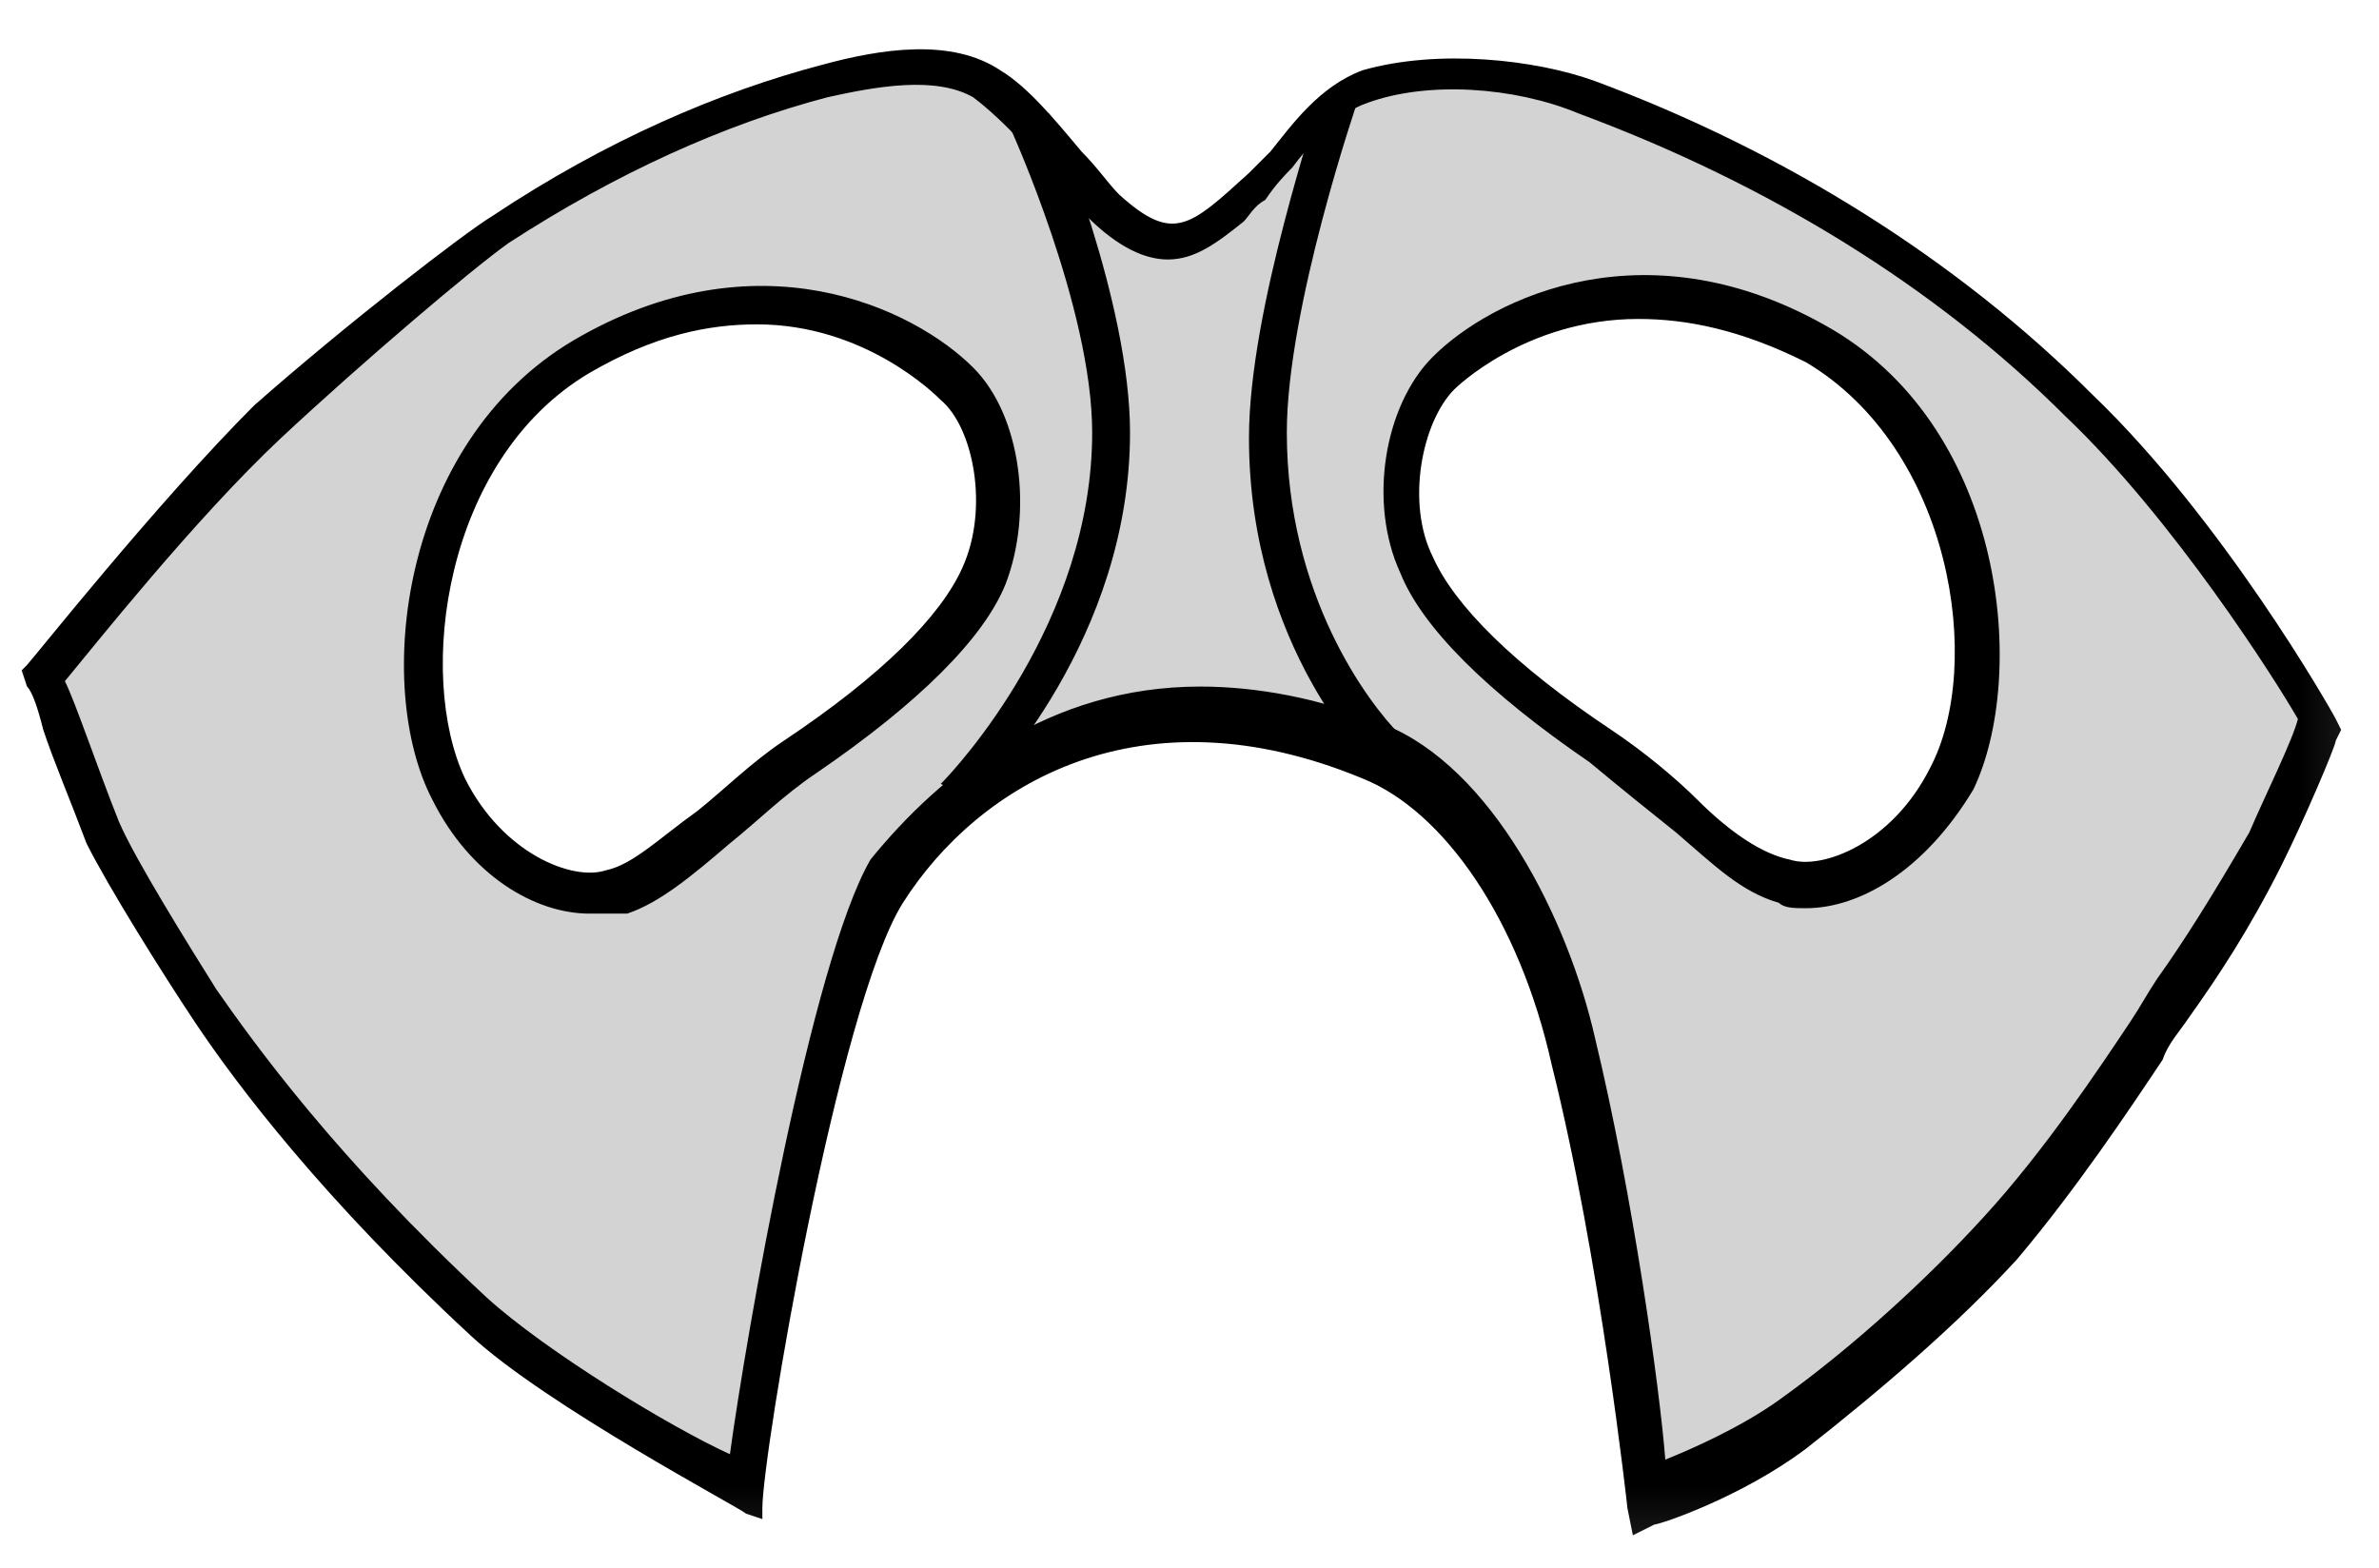 <svg width="44" height="29" viewBox="0 0 44 29" fill="none" xmlns="http://www.w3.org/2000/svg">
<mask id="mask0_17_454" style="mask-type:luminance" maskUnits="userSpaceOnUse" x="0" y="0" width="44" height="29">
<path d="M43.9 0H0V28.9H43.9V0Z" fill="white"/>
</mask>
<g mask="url(#mask0_17_454)">
<path d="M38.6 7.499C35.9 4.899 32.7 2.999 29.5 1.799C28.3 1.299 26.6 1.199 25.4 1.599C24.4 1.899 23.8 2.999 23.4 3.399C22.3 4.499 21.7 5.099 20.5 3.899C19.9 3.299 19.1 2.099 18.4 1.699C17.6 1.199 16.5 1.399 15.4 1.699C14.1 1.999 12 2.799 9.4 4.499C8.8 4.699 6.4 6.499 5 7.899C3.2 9.699 0.9 12.599 0.9 12.599C0.9 12.599 1.4 14.099 2 15.399C2.3 16.199 3.3 17.799 3.9 18.599C4.8 19.899 6.4 21.899 9 24.399C10.4 25.699 14 27.699 14 27.699C14 26.799 15.4 18.299 16.6 16.299C18.1 13.899 21.3 12.099 25.5 13.799C27.2 14.499 28.6 16.899 29.2 19.399C30.1 22.999 30.6 27.599 30.6 27.599C30.6 27.599 32.1 27.099 33.3 26.199C34.6 25.299 36 23.999 37.2 22.699C38.3 21.499 39.3 19.999 39.9 19.099C40.5 18.199 41.2 17.199 42.1 15.499C42.5 14.599 43.1 13.199 43.1 13.199C43.1 13.199 40.9 9.799 38.6 7.499ZM18.1 10.599C17.6 11.799 15.9 13.099 14.7 13.899C13.2 14.999 12.3 16.099 11.3 16.399C10.5 16.599 9 16.099 8.3 14.499C7.3 12.499 7.8 8.299 10.7 6.499C14.2 4.399 16.9 6.199 17.6 6.899C18.3 7.799 18.6 9.399 18.1 10.599ZM36 14.499C35.2 15.999 33.8 16.599 33 16.399C32 16.099 31.1 14.999 29.6 13.899C28.3 12.999 26.7 11.699 26.2 10.599C25.7 9.399 26 7.799 26.7 6.999C27.4 6.299 30.1 4.499 33.6 6.599C36.5 8.299 37 12.499 36 14.499Z" fill="#D3D3D3"/>
<path d="M14.1 28.1L13.8 28C13.7 27.9 10.1 26 8.7 24.7C6 22.2 4.4 20.1 3.6 18.9C3 18 2 16.4 1.6 15.6C1.3 14.8 1 14.1 0.8 13.5C0.7 13.1 0.6 12.8 0.5 12.7L0.4 12.4L0.5 12.3C0.6 12.2 2.9 9.3 4.7 7.5C6.4 6 8.6 4.3 9.1 4C11.2 2.6 13.3 1.7 15.2 1.2C16.3 0.9 17.6 0.7 18.5 1.3C19 1.6 19.5 2.2 20 2.8C20.3 3.1 20.5 3.4 20.7 3.6C21.7 4.5 22 4.2 23.1 3.2C23.2 3.1 23.3 3 23.5 2.8C23.9 2.3 24.4 1.6 25.2 1.3C26.6 0.9 28.4 1.1 29.5 1.5C33 2.8 36.2 4.8 38.7 7.3C41.1 9.6 43.1 13.1 43.2 13.3L43.3 13.5L43.2 13.7C43.2 13.8 42.6 15.2 42.2 16C41.6 17.2 41 18.1 40.5 18.8C40.3 19.1 40.1 19.3 40 19.6C39.4 20.5 38.4 22 37.3 23.3C36.2 24.5 34.8 25.7 33.4 26.8C32.2 27.7 30.7 28.2 30.6 28.2L30.2 28.4L30.1 27.9C30.1 27.9 29.6 23.3 28.7 19.7C28.1 17 26.7 15 25.2 14.4C21.1 12.7 18.1 14.5 16.7 16.7C15.5 18.6 14.1 26.9 14.1 27.9V28.1ZM22.2 12.7C23.2 12.7 24.4 12.9 25.6 13.4C27.6 14.2 29 17 29.5 19.2C30.2 22.1 30.7 25.7 30.8 27C31.3 26.8 32.2 26.4 32.9 25.9C34.3 24.9 35.7 23.6 36.7 22.5C37.8 21.3 38.8 19.8 39.4 18.9C39.6 18.6 39.7 18.4 39.9 18.1C40.4 17.4 40.9 16.6 41.6 15.4C41.9 14.7 42.4 13.7 42.5 13.3C42.1 12.6 40.2 9.6 38.2 7.7C35.8 5.3 32.7 3.4 29.2 2.1C28 1.6 26.4 1.5 25.3 1.9C24.7 2.1 24.2 2.7 23.9 3.1C23.8 3.2 23.6 3.4 23.4 3.7C23.2 3.8 23.1 4 23 4.1C22.5 4.5 22.1 4.8 21.6 4.8C21.2 4.8 20.7 4.6 20.1 4C19.8 3.8 19.6 3.4 19.3 3.1C18.9 2.6 18.4 2.1 18 1.8C17.3 1.4 16.2 1.6 15.3 1.8C13.4 2.3 11.4 3.2 9.4 4.5C8.7 5 6.7 6.7 5.2 8.1C3.6 9.6 1.7 12 1.2 12.6C1.4 13 1.8 14.2 2.2 15.2C2.5 15.9 3.5 17.5 4 18.3C4.7 19.3 6.2 21.4 9 24C10.1 25 12.4 26.4 13.5 26.9C13.8 24.7 15 17.8 16.1 15.9C17.4 14.3 19.4 12.7 22.2 12.7ZM10.9 16.9C9.9 16.9 8.7 16.2 8 14.8C6.9 12.7 7.4 8.2 10.6 6.3C14 4.3 16.9 5.7 18 6.8C18.9 7.7 19.1 9.5 18.6 10.8C18.2 11.8 17 13 15.1 14.3C14.5 14.7 14 15.2 13.5 15.6C12.8 16.2 12.2 16.7 11.6 16.9C11.2 16.9 11 16.9 10.9 16.9ZM14 6C13.1 6 12.1 6.2 10.9 6.9C8.2 8.5 7.7 12.5 8.6 14.4C9.3 15.8 10.6 16.3 11.2 16.1C11.7 16 12.2 15.5 12.9 15C13.4 14.6 13.9 14.1 14.5 13.7C16.3 12.5 17.4 11.4 17.8 10.5C18.3 9.4 18 7.9 17.4 7.4C17.3 7.3 16 6 14 6ZM33.4 16.8C33.2 16.8 33 16.8 32.9 16.7C32.2 16.5 31.7 16 31 15.4C30.5 15 30 14.6 29.4 14.1C27.5 12.8 26.3 11.6 25.9 10.6C25.3 9.3 25.6 7.5 26.5 6.6C27.6 5.5 30.5 4.1 33.9 6.1C37.1 8 37.5 12.5 36.5 14.6C35.6 16.1 34.4 16.8 33.4 16.8ZM30.3 5.9C28.2 5.9 26.9 7.2 26.9 7.2C26.3 7.8 26 9.3 26.5 10.3C26.9 11.2 28 12.3 29.8 13.5C30.4 13.9 31 14.4 31.4 14.8C32 15.4 32.6 15.8 33.1 15.9C33.7 16.1 35 15.6 35.7 14.2C36.7 12.3 36.1 8.3 33.4 6.7C32.2 6.1 31.2 5.9 30.3 5.9Z" fill="black"/>
<path d="M18 14.8L17.4 14.5C17.7 14.2 20.2 11.5 20.2 8C20.2 5.7 18.7 2.4 18.7 2.4L19.4 2.1C19.5 2.2 20.9 5.6 20.9 8C20.9 11.8 18.3 14.5 18 14.8Z" fill="black"/>
<path d="M25.4 14.2C25.4 14.2 23.1 12 23.1 8.1C23.1 5.7 24.4 2 24.4 1.8L25.1 1.9C25.1 1.9 23.8 5.7 23.8 8C23.8 11 25.3 13 25.9 13.6L25.4 14.2Z" fill="black"/>
</g>
</svg>
